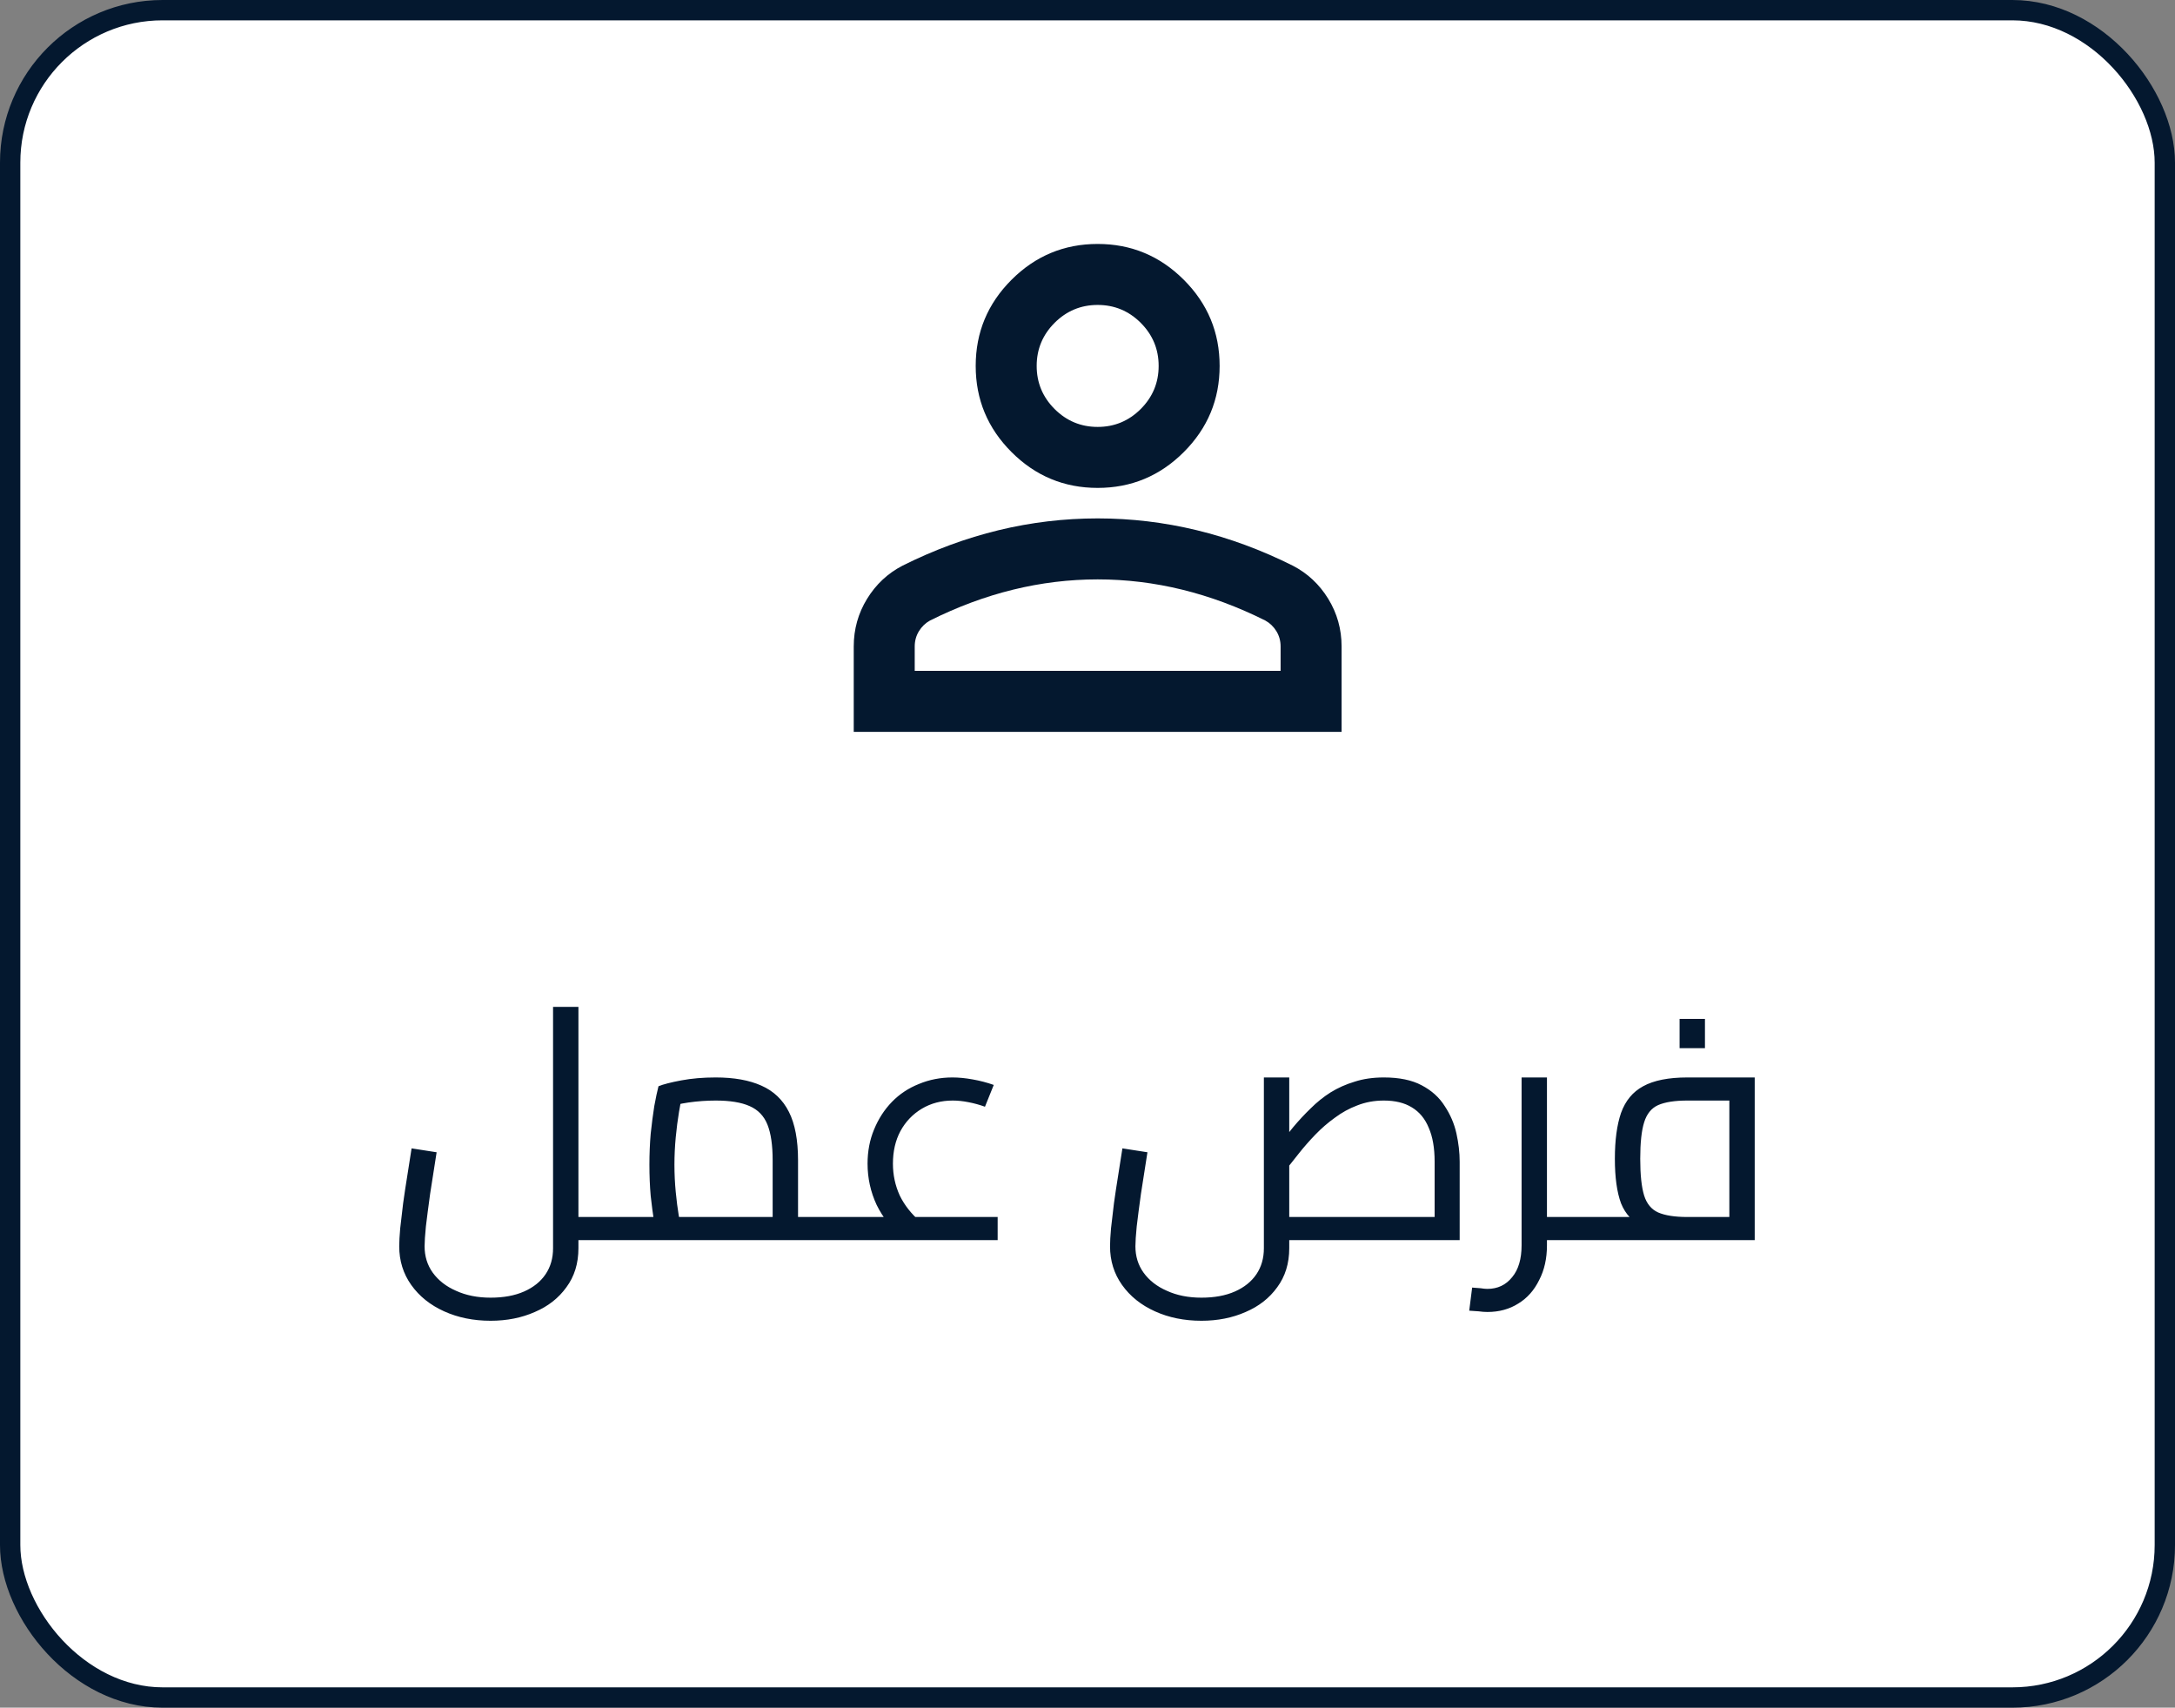<svg width="107" height="84" viewBox="0 0 107 84" fill="none" xmlns="http://www.w3.org/2000/svg">
<rect x="0" y="0" width="107" height="84" fill="#808080" stroke="none"/>
<rect x="0.5" y="0.5" width="106" height="83" rx="7.5" fill="white" stroke="#04182F"/>
<path d="M28.456 61V59.864H30.184V61H28.456ZM24.136 64.968C23.293 64.968 22.531 64.813 21.848 64.504C21.165 64.195 20.627 63.763 20.232 63.208C19.837 62.653 19.64 62.019 19.64 61.304C19.64 61.08 19.656 60.787 19.688 60.424C19.731 60.051 19.779 59.64 19.832 59.192C19.896 58.733 19.965 58.275 20.04 57.816C20.115 57.347 20.184 56.904 20.248 56.488L21.48 56.68C21.363 57.416 21.256 58.099 21.16 58.728C21.075 59.347 21.005 59.88 20.952 60.328C20.909 60.765 20.888 61.091 20.888 61.304C20.888 61.795 21.021 62.227 21.288 62.6C21.565 62.984 21.949 63.283 22.44 63.496C22.931 63.72 23.496 63.832 24.136 63.832C24.776 63.832 25.325 63.731 25.784 63.528C26.243 63.325 26.595 63.043 26.84 62.68C27.085 62.317 27.208 61.891 27.208 61.4V49.528H28.456V61.4C28.456 62.147 28.259 62.787 27.864 63.32C27.48 63.853 26.963 64.259 26.312 64.536C25.661 64.824 24.936 64.968 24.136 64.968ZM30.184 61V59.864C30.248 59.864 30.301 59.88 30.344 59.912C30.387 59.933 30.419 59.971 30.44 60.024C30.461 60.067 30.477 60.125 30.488 60.2C30.499 60.264 30.504 60.339 30.504 60.424C30.504 60.509 30.499 60.589 30.488 60.664C30.477 60.739 30.461 60.803 30.44 60.856C30.419 60.899 30.387 60.936 30.344 60.968C30.301 60.989 30.248 61 30.184 61ZM39.26 61V59.864H40.987V61H39.26ZM30.188 61C30.123 61 30.07 60.989 30.027 60.968C29.985 60.936 29.953 60.899 29.931 60.856C29.91 60.803 29.894 60.739 29.884 60.664C29.873 60.589 29.867 60.509 29.867 60.424C29.867 60.307 29.878 60.211 29.899 60.136C29.91 60.051 29.942 59.987 29.995 59.944C30.038 59.891 30.102 59.864 30.188 59.864V61ZM30.188 61V59.864H38.94L38.011 60.52V57.08C38.011 56.333 37.926 55.747 37.755 55.32C37.585 54.893 37.291 54.589 36.876 54.408C36.47 54.227 35.916 54.136 35.212 54.136C34.764 54.136 34.316 54.168 33.867 54.232C33.43 54.296 33.089 54.381 32.843 54.488L33.596 53.72C33.532 53.976 33.468 54.301 33.404 54.696C33.34 55.08 33.286 55.496 33.243 55.944C33.201 56.392 33.179 56.84 33.179 57.288C33.179 57.747 33.201 58.195 33.243 58.632C33.286 59.069 33.334 59.448 33.388 59.768C33.441 60.088 33.483 60.312 33.516 60.44L32.331 60.776C32.289 60.637 32.236 60.397 32.172 60.056C32.118 59.715 32.065 59.304 32.011 58.824C31.969 58.344 31.948 57.832 31.948 57.288C31.948 56.765 31.969 56.259 32.011 55.768C32.065 55.267 32.123 54.813 32.188 54.408C32.262 54.003 32.331 53.677 32.395 53.432C32.63 53.336 33.004 53.24 33.516 53.144C34.028 53.048 34.593 53 35.212 53C36.108 53 36.854 53.133 37.452 53.4C38.059 53.667 38.513 54.099 38.812 54.696C39.11 55.283 39.26 56.077 39.26 57.08V61H30.188ZM40.987 61V59.864C41.051 59.864 41.105 59.88 41.148 59.912C41.19 59.933 41.222 59.971 41.243 60.024C41.265 60.067 41.281 60.125 41.291 60.2C41.302 60.264 41.307 60.339 41.307 60.424C41.307 60.509 41.302 60.589 41.291 60.664C41.281 60.739 41.265 60.803 41.243 60.856C41.222 60.899 41.19 60.936 41.148 60.968C41.105 60.989 41.051 61 40.987 61ZM44.456 60.952C43.88 60.461 43.438 59.901 43.128 59.272C42.83 58.632 42.68 57.955 42.68 57.24C42.68 56.632 42.787 56.072 43 55.56C43.214 55.037 43.507 54.584 43.88 54.2C44.254 53.816 44.696 53.523 45.208 53.32C45.72 53.107 46.27 53 46.856 53C47.166 53 47.496 53.032 47.848 53.096C48.211 53.16 48.558 53.251 48.888 53.368L48.456 54.44C48.19 54.344 47.918 54.269 47.64 54.216C47.374 54.163 47.118 54.136 46.872 54.136C46.307 54.136 45.8 54.269 45.352 54.536C44.904 54.803 44.552 55.171 44.296 55.64C44.051 56.099 43.928 56.632 43.928 57.24C43.928 57.795 44.04 58.317 44.264 58.808C44.499 59.288 44.835 59.715 45.272 60.088L44.456 60.952ZM40.984 61V59.864H49.08V61H40.984ZM40.984 61C40.92 61 40.867 60.989 40.824 60.968C40.782 60.936 40.75 60.899 40.728 60.856C40.707 60.803 40.691 60.739 40.68 60.664C40.67 60.589 40.664 60.509 40.664 60.424C40.664 60.307 40.675 60.211 40.696 60.136C40.707 60.051 40.739 59.987 40.792 59.944C40.835 59.891 40.899 59.864 40.984 59.864V61ZM59.105 64.968C58.262 64.968 57.499 64.813 56.817 64.504C56.134 64.195 55.595 63.763 55.201 63.208C54.806 62.653 54.609 62.019 54.609 61.304C54.609 61.08 54.625 60.787 54.657 60.424C54.699 60.051 54.747 59.64 54.801 59.192C54.865 58.733 54.934 58.275 55.009 57.816C55.083 57.347 55.153 56.904 55.217 56.488L56.449 56.68C56.331 57.416 56.225 58.099 56.129 58.728C56.043 59.347 55.974 59.88 55.921 60.328C55.878 60.765 55.857 61.091 55.857 61.304C55.857 61.795 55.99 62.227 56.257 62.6C56.534 62.984 56.918 63.283 57.409 63.496C57.899 63.72 58.465 63.832 59.105 63.832C59.745 63.832 60.294 63.731 60.753 63.528C61.211 63.325 61.563 63.043 61.809 62.68C62.054 62.317 62.177 61.891 62.177 61.4V53H63.425V61.4C63.425 62.147 63.227 62.787 62.833 63.32C62.449 63.853 61.931 64.259 61.281 64.536C60.63 64.824 59.905 64.968 59.105 64.968ZM63.425 61V59.864H71.729L70.577 60.904V57.144C70.577 56.472 70.481 55.917 70.289 55.48C70.107 55.032 69.83 54.696 69.457 54.472C69.094 54.248 68.635 54.136 68.081 54.136C67.611 54.136 67.174 54.216 66.769 54.376C66.374 54.525 66.006 54.728 65.665 54.984C65.323 55.229 65.003 55.507 64.705 55.816C64.417 56.115 64.15 56.419 63.905 56.728C63.659 57.037 63.435 57.32 63.233 57.576L62.817 56.44C63.083 56.109 63.35 55.779 63.617 55.448C63.894 55.117 64.182 54.808 64.481 54.52C64.779 54.221 65.105 53.96 65.457 53.736C65.819 53.512 66.214 53.336 66.641 53.208C67.067 53.069 67.547 53 68.081 53C68.838 53 69.457 53.128 69.937 53.384C70.427 53.64 70.806 53.981 71.073 54.408C71.35 54.824 71.542 55.272 71.649 55.752C71.755 56.232 71.809 56.696 71.809 57.144V61H63.425ZM75.783 61V59.864H77.831V61H75.783ZM73.175 64.536C73.037 64.536 72.893 64.525 72.743 64.504C72.583 64.493 72.429 64.483 72.279 64.472L72.423 63.336C72.573 63.347 72.711 63.357 72.839 63.368C72.967 63.389 73.079 63.4 73.175 63.4C73.677 63.4 74.082 63.208 74.391 62.824C74.701 62.451 74.855 61.928 74.855 61.256V53H76.103V61.256C76.103 61.907 75.975 62.477 75.719 62.968C75.474 63.469 75.133 63.853 74.695 64.12C74.258 64.397 73.751 64.536 73.175 64.536ZM77.831 61V59.864C77.895 59.864 77.949 59.88 77.991 59.912C78.034 59.933 78.066 59.971 78.087 60.024C78.109 60.067 78.125 60.125 78.135 60.2C78.146 60.264 78.151 60.339 78.151 60.424C78.151 60.509 78.146 60.589 78.135 60.664C78.125 60.739 78.109 60.803 78.087 60.856C78.066 60.899 78.034 60.936 77.991 60.968C77.949 60.989 77.895 61 77.831 61ZM77.828 61V59.864H85.908L85.076 60.584V53.592L85.732 54.136H83.012C82.394 54.136 81.913 54.211 81.572 54.36C81.242 54.509 81.012 54.792 80.884 55.208C80.756 55.613 80.692 56.211 80.692 57C80.692 57.789 80.756 58.392 80.884 58.808C81.012 59.213 81.242 59.491 81.572 59.64C81.913 59.789 82.394 59.864 83.012 59.864V60.68C82.084 60.68 81.359 60.568 80.836 60.344C80.324 60.109 79.962 59.725 79.748 59.192C79.546 58.648 79.444 57.917 79.444 57C79.444 56.083 79.546 55.331 79.748 54.744C79.962 54.147 80.324 53.709 80.836 53.432C81.359 53.144 82.084 53 83.012 53H86.324V61H77.828ZM77.828 61C77.764 61 77.711 60.989 77.668 60.968C77.626 60.936 77.594 60.899 77.572 60.856C77.551 60.803 77.535 60.739 77.524 60.664C77.513 60.589 77.508 60.509 77.508 60.424C77.508 60.307 77.519 60.211 77.54 60.136C77.551 60.051 77.583 59.987 77.636 59.944C77.679 59.891 77.743 59.864 77.828 59.864V61ZM82.628 51.56V50.12H83.876V51.56H82.628Z" fill="#04182F"/>
<path d="M54 24C52.35 24 50.938 23.413 49.763 22.238C48.587 21.062 48 19.65 48 18C48 16.35 48.587 14.938 49.763 13.762C50.938 12.588 52.35 12 54 12C55.65 12 57.062 12.588 58.237 13.762C59.413 14.938 60 16.35 60 18C60 19.65 59.413 21.062 58.237 22.238C57.062 23.413 55.65 24 54 24ZM42 36V31.8C42 30.95 42.219 30.169 42.656 29.456C43.094 28.744 43.675 28.2 44.4 27.825C45.95 27.05 47.525 26.469 49.125 26.081C50.725 25.694 52.35 25.5 54 25.5C55.65 25.5 57.275 25.694 58.875 26.081C60.475 26.469 62.05 27.05 63.6 27.825C64.325 28.2 64.906 28.744 65.344 29.456C65.781 30.169 66 30.95 66 31.8V36H42ZM45 33H63V31.8C63 31.525 62.931 31.275 62.794 31.05C62.656 30.825 62.475 30.65 62.25 30.525C60.9 29.85 59.538 29.344 58.163 29.006C56.788 28.669 55.4 28.5 54 28.5C52.6 28.5 51.212 28.669 49.837 29.006C48.462 29.344 47.1 29.85 45.75 30.525C45.525 30.65 45.344 30.825 45.206 31.05C45.069 31.275 45 31.525 45 31.8V33ZM54 21C54.825 21 55.531 20.706 56.119 20.119C56.706 19.531 57 18.825 57 18C57 17.175 56.706 16.469 56.119 15.881C55.531 15.294 54.825 15 54 15C53.175 15 52.469 15.294 51.881 15.881C51.294 16.469 51 17.175 51 18C51 18.825 51.294 19.531 51.881 20.119C52.469 20.706 53.175 21 54 21Z" fill="#04182F"/>
</svg>
